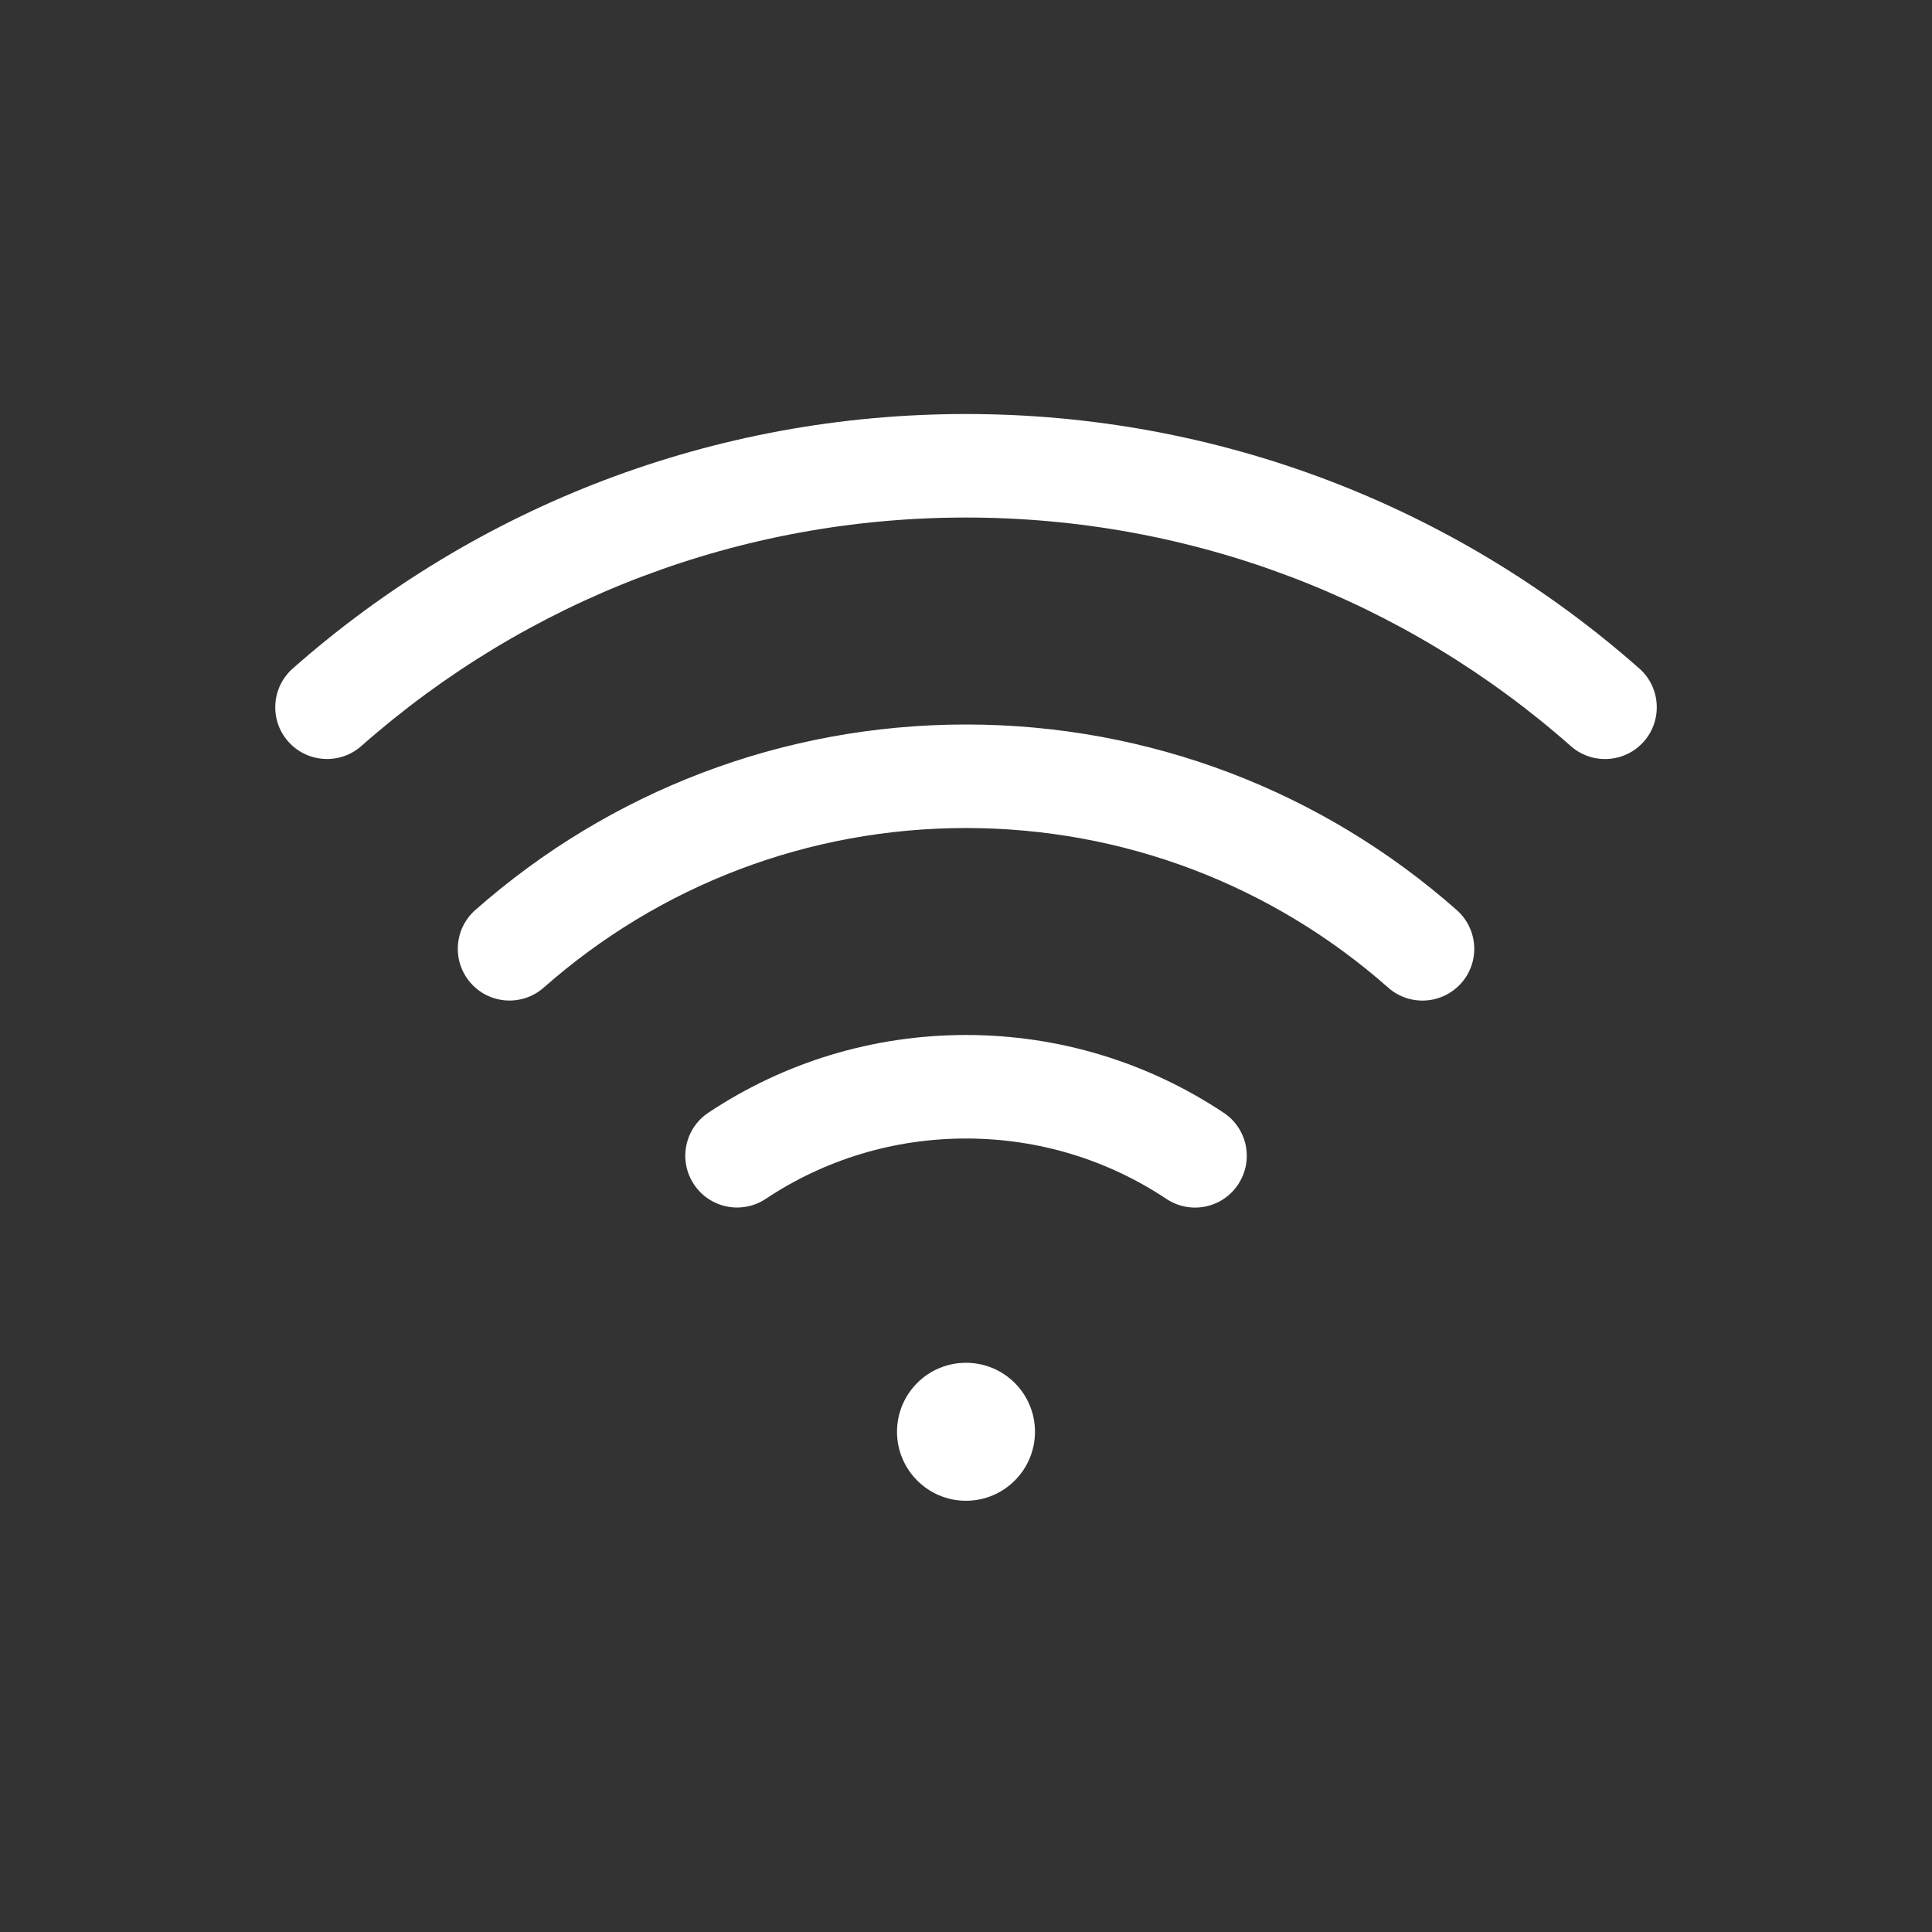 <svg width="24" height="24" viewBox="0 0 24 24" fill="none" xmlns="http://www.w3.org/2000/svg">
<rect x="0" y="0" width="24" height="24" fill="#333333" stroke="none"/>
<path d="M12 16.929C12.473 16.929 12.857 17.312 12.857 17.786C12.857 18.259 12.473 18.643 12 18.643C11.527 18.643 11.143 18.259 11.143 17.786C11.143 17.312 11.527 16.929 12 16.929ZM12 12.857C13.154 12.857 14.26 13.197 15.201 13.823C15.497 14.019 15.577 14.418 15.38 14.714C15.184 15.01 14.785 15.09 14.489 14.893C13.757 14.406 12.899 14.143 12 14.143C11.101 14.143 10.243 14.406 9.512 14.893C9.216 15.089 8.817 15.009 8.621 14.713C8.424 14.418 8.504 14.019 8.8 13.822C9.741 13.196 10.846 12.857 12 12.857ZM12 9C14.276 9 16.425 9.829 18.096 11.305C18.362 11.54 18.388 11.946 18.153 12.212C17.918 12.478 17.511 12.504 17.245 12.269C15.806 10.998 13.959 10.286 12 10.286C10.041 10.286 8.194 10.998 6.755 12.268C6.489 12.503 6.083 12.478 5.848 12.212C5.613 11.946 5.638 11.54 5.904 11.305C7.576 9.829 9.724 9 12 9ZM12 5.143C15.123 5.143 18.07 6.28 20.364 8.304C20.63 8.539 20.655 8.946 20.42 9.212C20.185 9.478 19.779 9.503 19.513 9.268C17.452 7.449 14.806 6.429 12 6.429C9.194 6.429 6.548 7.449 4.488 9.268C4.222 9.503 3.815 9.477 3.58 9.211C3.345 8.945 3.371 8.539 3.637 8.304C5.93 6.28 8.878 5.143 12 5.143Z" fill="white"/>
</svg>

